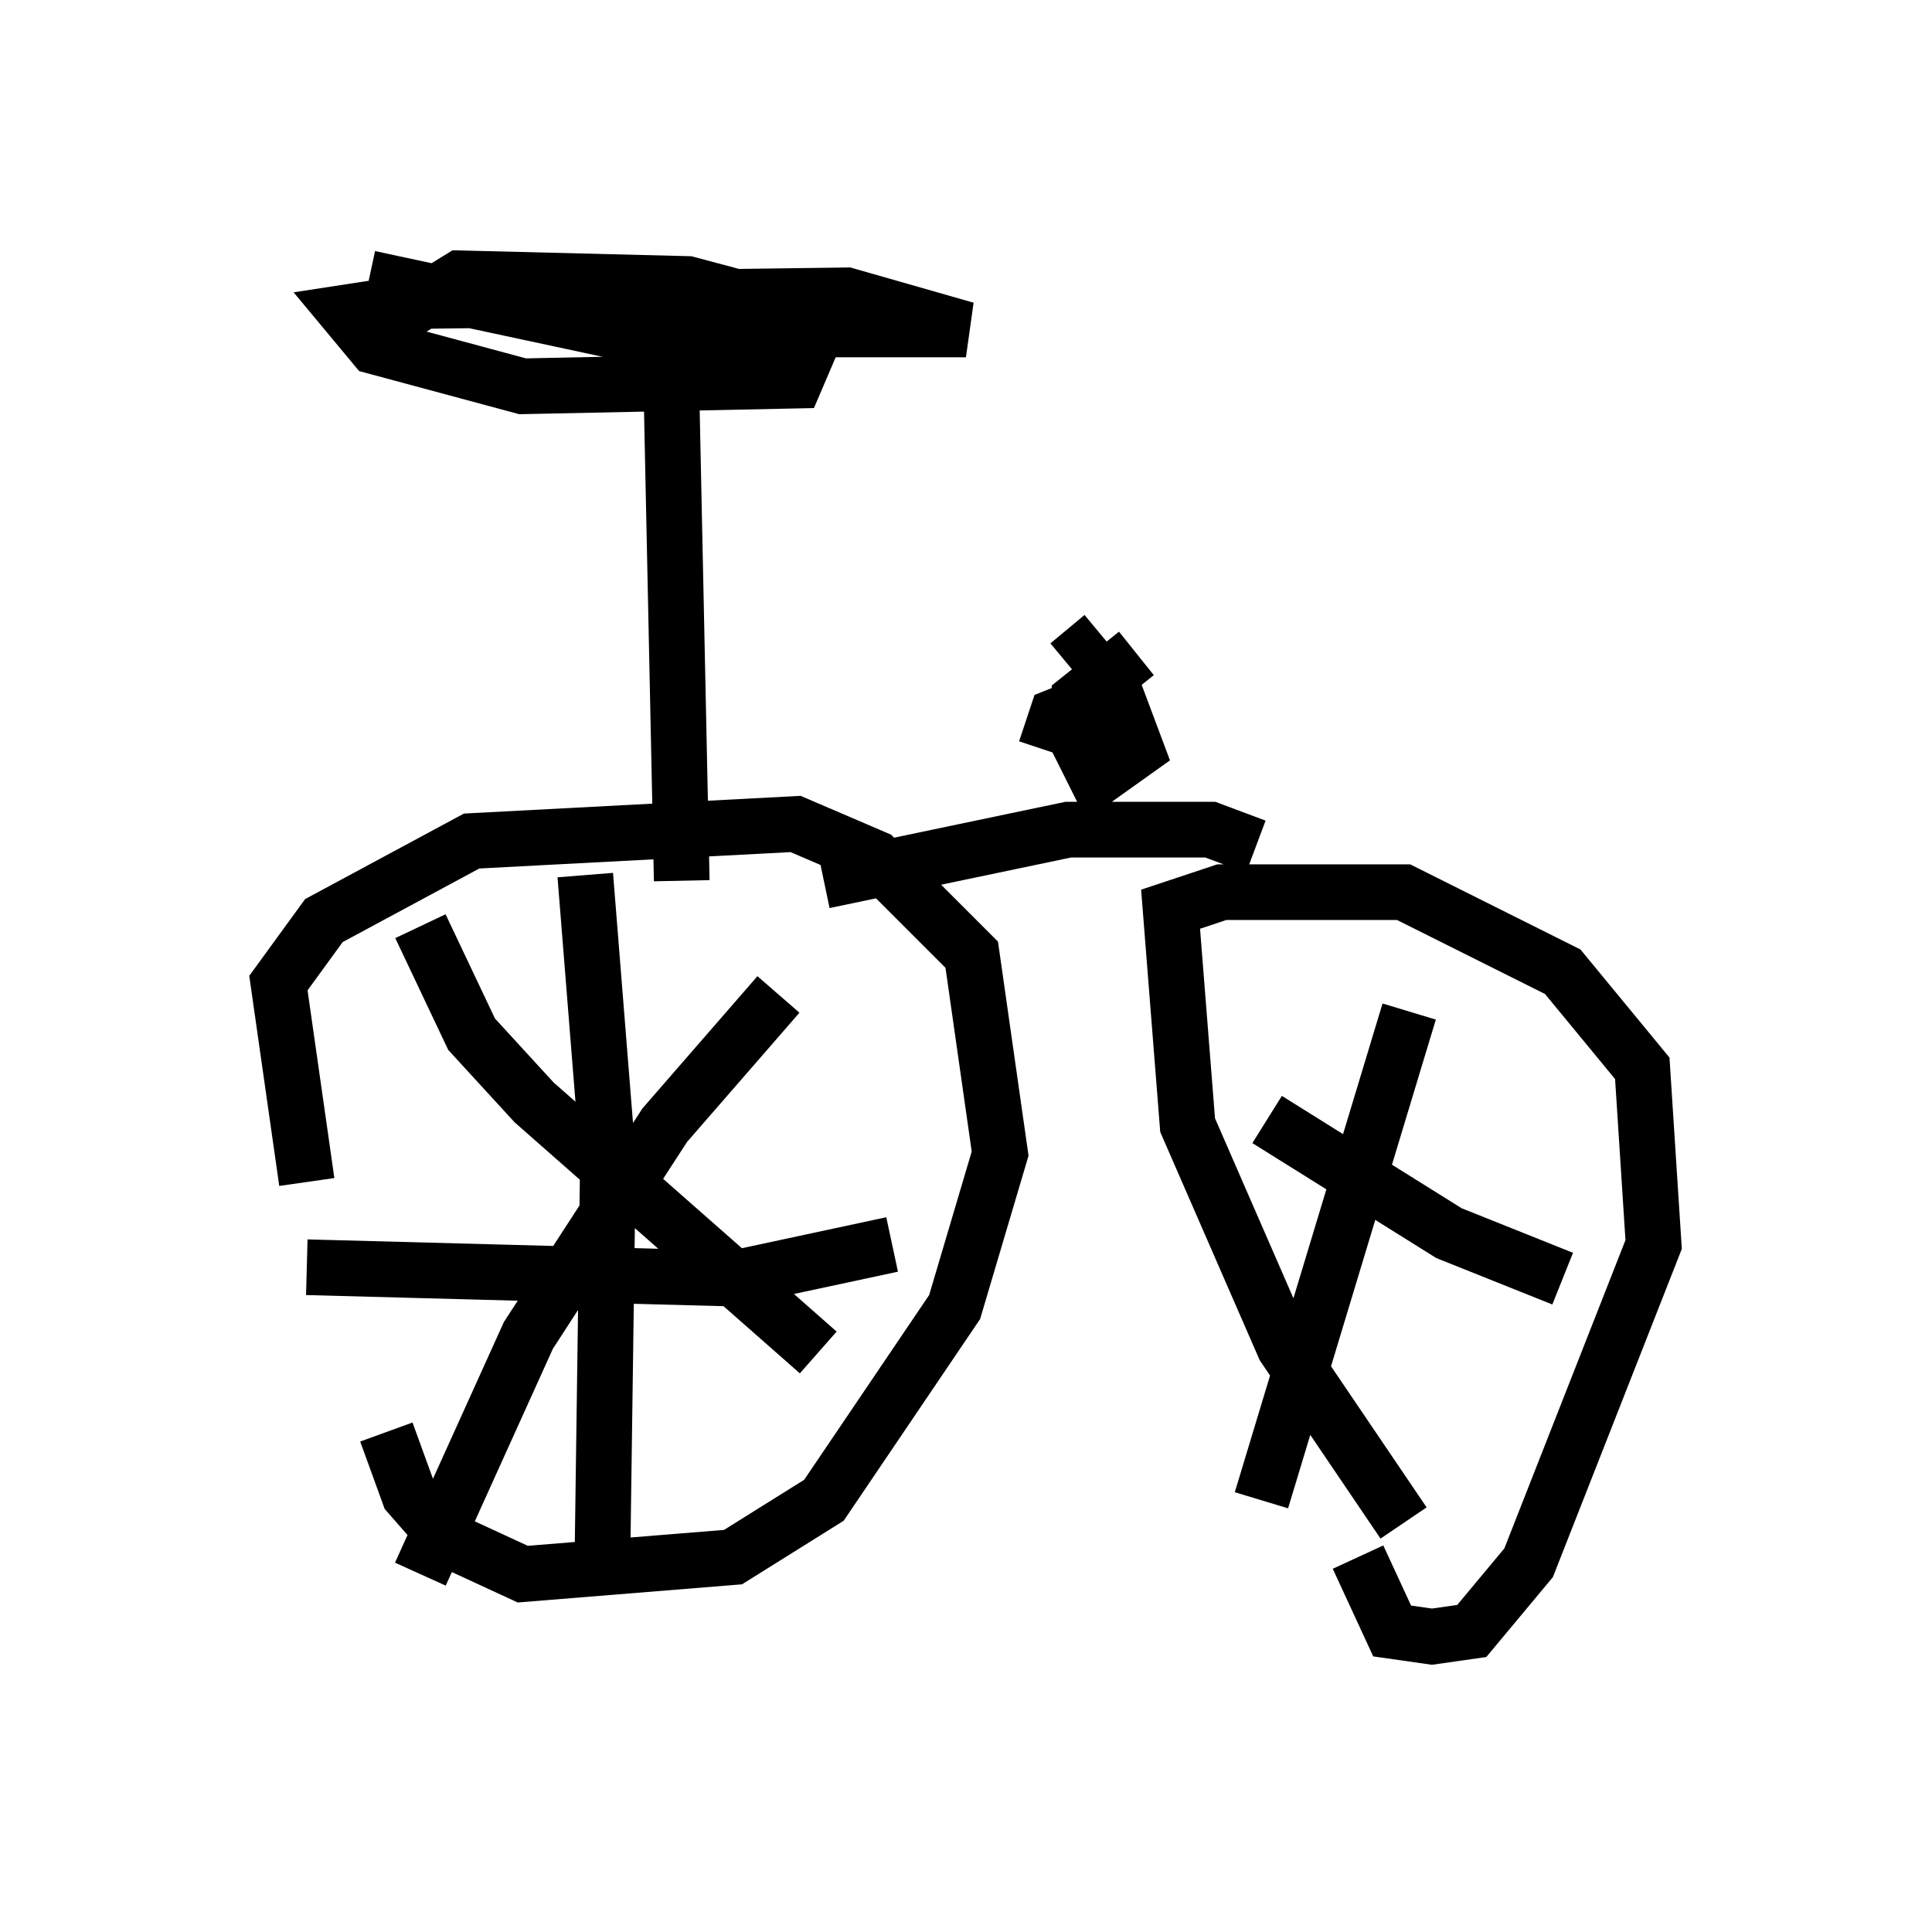 <?xml version="1.0" encoding="utf-8" ?>
<svg baseProfile="full" height="34.398" version="1.1" width="34.704" xmlns="http://www.w3.org/2000/svg" xmlns:ev="http://www.w3.org/2001/xml-events" xmlns:xlink="http://www.w3.org/1999/xlink"><defs /><rect fill="white" height="34.398" width="34.704" x="0" y="0" /><path d="M8.165, 26.336 m-2.654, -5.104 l-0.51, -3.573 0.817, -1.123 l2.654, -1.429 5.819, -0.306 l1.429, 0.613 1.735, 1.735 l0.51, 3.573 -0.817, 2.756 l-2.348, 3.471 -1.633, 1.021 l-3.777, 0.306 -1.327, -0.613 l-0.715, -0.817 -0.408, -1.123 m3.573, -10.004 l0.408, 5.104 -0.102, 7.35 m-5.308, -5.41 l7.656, 0.204 2.858, -0.613 m-8.473, -5.717 l0.919, 1.94 1.123, 1.225 l5.104, 4.492 m-0.715, -6.431 l-2.042, 2.348 -2.45, 3.777 l-1.94, 4.288 m7.248, -12.454 l4.39, -0.919 2.552, 0.0 l0.817, 0.306 m2.654, 12.148 l-2.144, -3.165 -1.735, -3.981 l-0.306, -3.879 0.919, -0.306 l3.267, 0.0 2.858, 1.429 l1.429, 1.735 0.204, 3.165 l-2.246, 5.717 -1.021, 1.225 l-0.715, 0.102 -0.715, -0.102 l-0.613, -1.327 m0.919, -9.8 l-2.654, 8.779 m0.102, -6.84 l3.267, 2.042 2.042, 0.817 m-9.29, -9.494 l0.204, -0.613 0.51, -0.204 l0.613, 0.0 0.306, 0.817 l-0.715, 0.51 -0.306, -0.613 l0.0, -0.817 1.021, -0.817 m-8.167, 4.083 l-0.204, -9.698 m-5.41, -1.123 l4.288, 0.919 6.431, 0.0 l-2.144, -0.613 -7.656, 0.102 l-1.327, 0.204 0.51, 0.613 l2.654, 0.715 4.9, -0.102 l0.306, -0.715 -0.715, -0.613 l-1.531, -0.408 -4.083, -0.102 l-1.327, 0.817 m12.25, 6.125 l0.613, -0.51 " fill="none" stroke="black" stroke-width="1" /></svg>